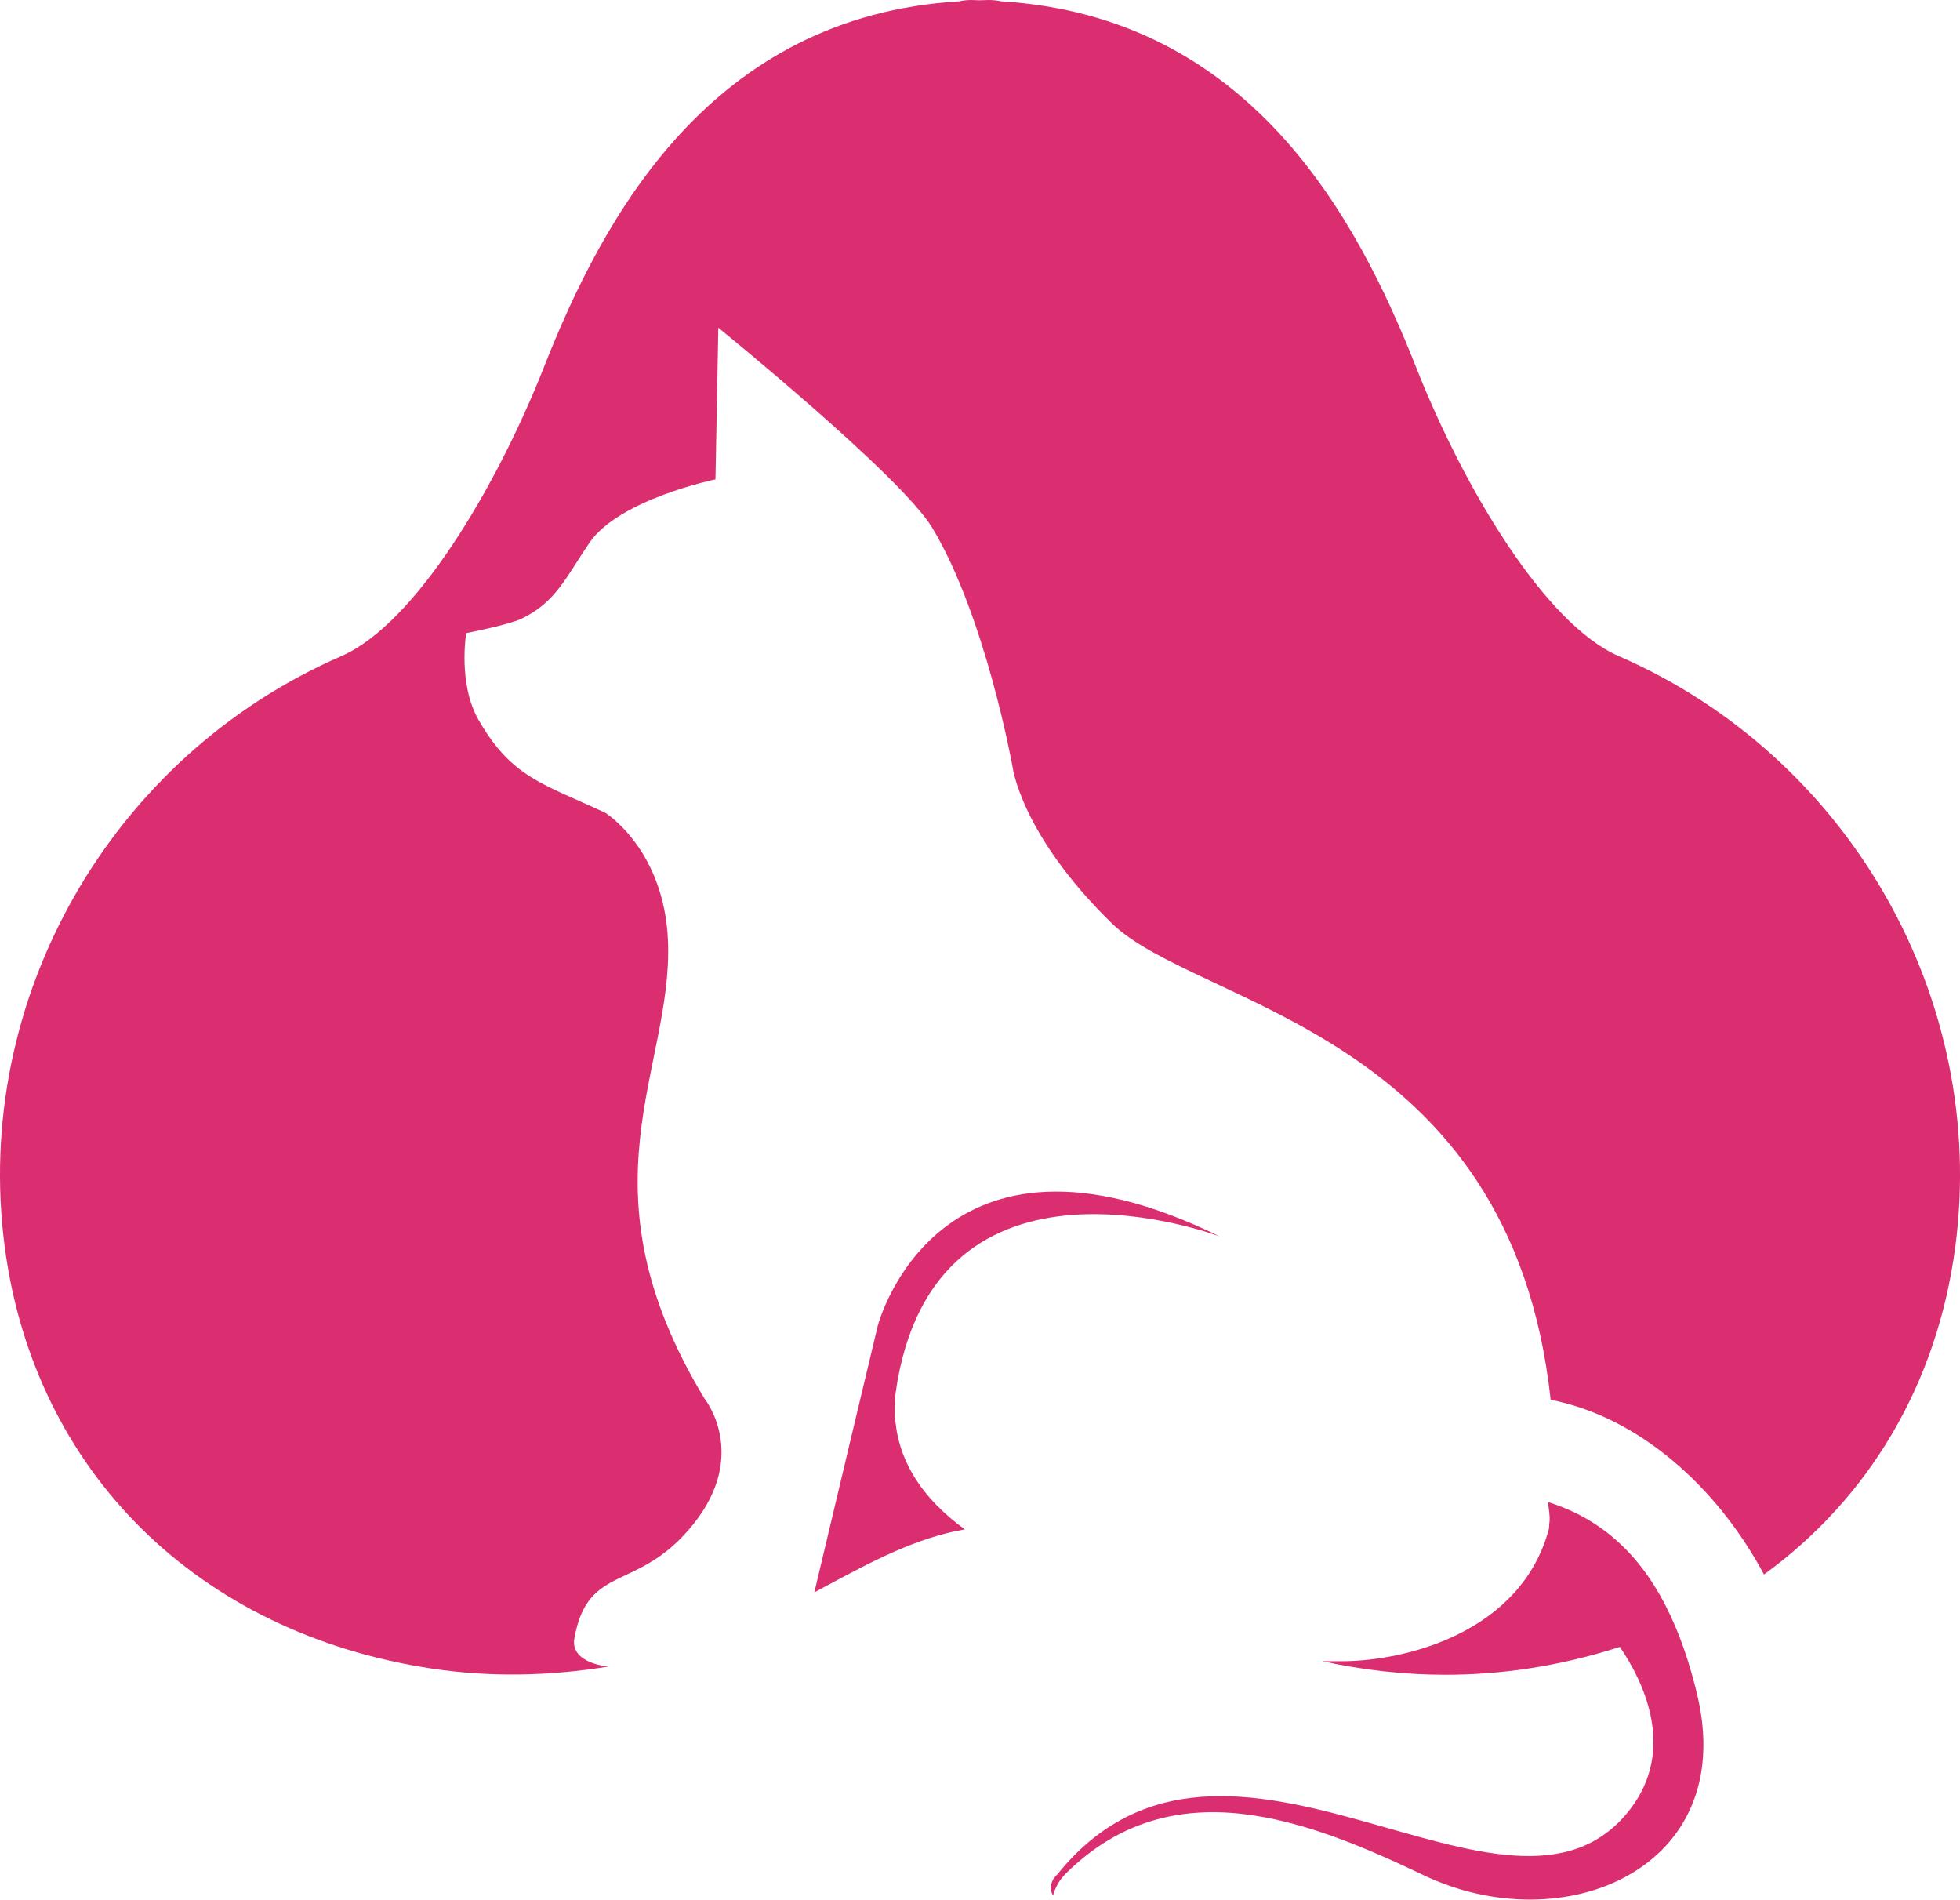 <svg version="1.1" id="图层_1" x="0px" y="0px" width="124.683px" height="120.818px" viewBox="0 0 124.683 120.818" enable-background="new 0 0 124.683 120.818" xml:space="preserve" xmlns="http://www.w3.org/2000/svg" xmlns:xlink="http://www.w3.org/1999/xlink" xmlns:xml="http://www.w3.org/XML/1998/namespace">
  <g>
    <path fill="#DB2E71" d="M106.551,103.396c-1.571-3.697-4.041-6.607-8.082-7.863c0.068,0.504,0.127,0.861,0.107,1.238
		c-0.023,0.003-0.029,0.496-0.053,0.5c-1.771,6.547-9.092,8.385-13.186,8.385h-1.211c2.574,0.563,5.203,0.861,7.811,0.861
		c1.758,0,3.516-0.13,5.234-0.389c2.05-0.308,4.005-0.781,5.875-1.383c1.428,2.092,3.648,6.469,0.633,10.353
		c-7.67,9.876-25.604-9.362-36.434,4.138c-0.018,0.015-0.037,0.021-0.055,0.039c-0.061,0.064-0.102,0.133-0.146,0.199
		c-0.02,0.025-0.041,0.046-0.061,0.072l0.01-0.002c-0.208,0.362-0.19,0.742,0.002,0.998c0.131-0.488,0.389-0.972,0.84-1.416
		c6.789-6.683,15.309-3.404,22.723,0.136c8.891,4.245,20.051-0.403,17.408-11.472C107.598,106.245,107.135,104.768,106.551,103.396z
		" class="color c1"/>
    <path fill="#DB2E71" d="M102.979,41.732c-4.705-2.045-9.867-10.703-12.9-18.383c-3.771-9.559-10.6-22.298-26.402-23.266
		C63.42,0.027,63.159,0,62.885,0l-0.559,0.017C62.249,0.014,61.875,0,61.793,0c-0.266,0-0.525,0.027-0.768,0.084
		C45.211,1.039,38.372,13.787,34.602,23.35c-3.029,7.673-8.189,16.338-12.895,18.383C7.036,48.115-1.769,63.559,0.299,79.29
		c1.885,14.321,12.309,24.604,27.209,26.839c3.656,0.551,7.468,0.48,11.201-0.137c-0.505-0.041-2.427-0.359-2.17-1.797
		c0.871-4.84,4.082-2.861,7.594-7.288c3.512-4.429,0.701-7.925,0.701-7.925c-8.193-13.515-2.014-20.949-2.34-29.129
		c-0.236-5.824-3.98-8.154-3.98-8.154c-3.979-1.864-5.959-2.232-8.074-5.916c-1.322-2.305-0.783-5.516-0.783-5.516
		s2.689-0.521,3.516-0.916c2.203-1.053,2.855-2.682,4.32-4.826c1.896-2.779,8.02-4.035,8.02-4.035l0.182-9.644
		c0,0,11.613,9.413,13.604,12.715c3.396,5.634,5.107,15.177,5.107,15.177s0.492,4.287,6.307,9.973
		c5.443,5.321,25.393,6.861,27.93,30.319c5.619,1.091,10.601,5.556,13.571,11.11c6.64-4.82,11.016-12.07,12.171-20.851
		C126.452,63.563,117.651,48.115,102.979,41.732z" class="color c1"/>
    <path fill="#DB2E71" d="M56.969,88.613c2.381-16.939,20.623-9.971,20.623-9.971c-17.988-8.845-21.754,5.68-21.754,5.68
		c-0.022,0.06-3.232,13.572-4.034,16.952c0.248-0.133,0.498-0.266,0.743-0.397c2.956-1.589,5.77-3.086,8.829-3.607
		C58.914,95.486,56.542,92.708,56.969,88.613z" class="color c1"/>
  </g>
</svg>